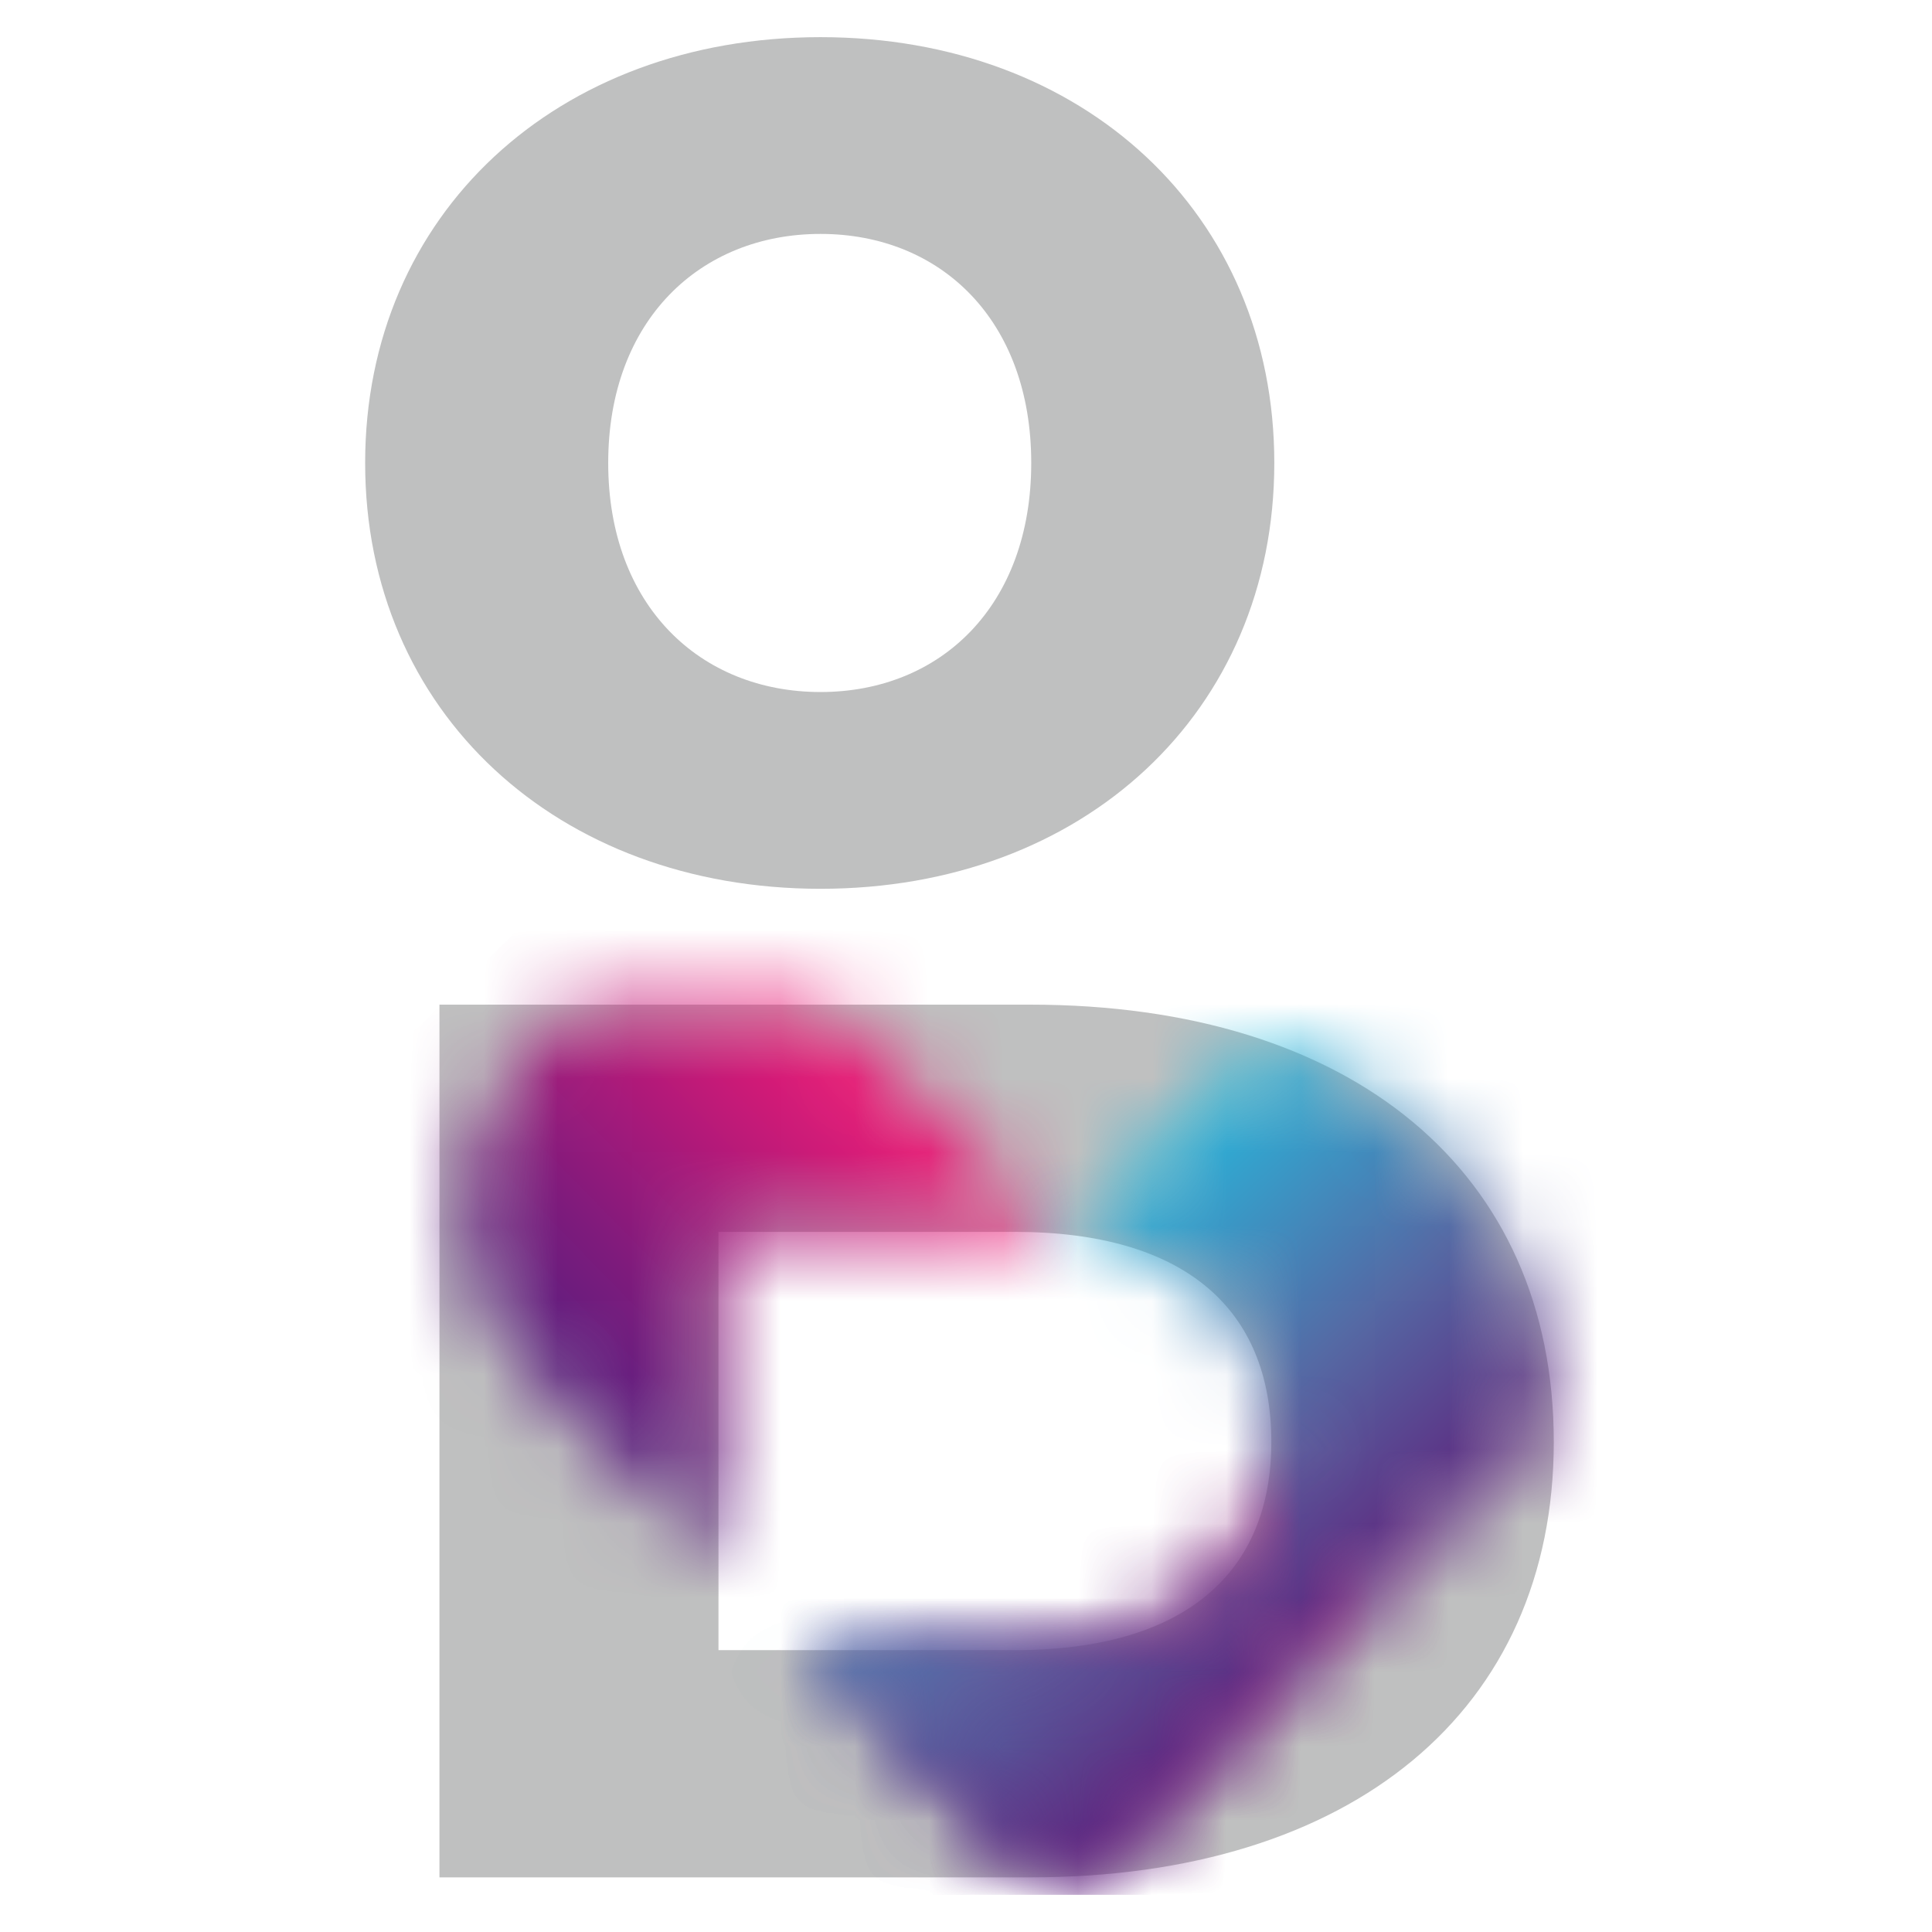 <svg width="26" height="26" viewBox="0 0 26 26" fill="none" xmlns="http://www.w3.org/2000/svg">
<g id="Frame 238" clip-path="url(#clip0_277_2987)">
<g id="Group 102">
<path id="Vector" d="M4.914 6.23C4.914 2.879 7.502 0.5 11.042 0.5C14.582 0.5 17.149 2.879 17.149 6.23C17.149 9.582 14.582 11.961 11.042 11.961C7.502 11.961 4.914 9.582 4.914 6.23ZM13.878 6.23C13.878 4.306 12.657 3.148 11.042 3.148C9.427 3.148 8.185 4.306 8.185 6.23C8.185 8.154 9.427 9.313 11.042 9.313C12.657 9.313 13.878 8.154 13.878 6.23Z" fill="#BFC0C0"/>
<path id="Vector_2" d="M20.91 19.404C20.91 23.018 18.198 25.265 13.863 25.265H9.669H5.914V13.52H13.863C18.198 13.52 20.91 15.767 20.91 19.404ZM17.109 19.404C17.109 17.62 15.949 16.578 13.655 16.578H9.669V22.207H13.655C15.949 22.207 17.109 21.165 17.109 19.404Z" fill="#BFC0C0"/>
<g id="Group">
<g id="Clip path group">
<mask id="mask0_277_2987" style="mask-type:luminance" maskUnits="userSpaceOnUse" x="6" y="13" width="13" height="13">
<g id="SVGID_2_">
<path id="Vector_3" d="M13.66 22.207H10.856L13.916 25.265C14.19 25.264 14.457 25.253 14.718 25.235L18.485 20.823L17.114 19.453C17.093 21.184 15.934 22.207 13.66 22.207ZM7.855 13.52C7.615 13.657 7.388 13.828 7.183 14.033C5.939 15.277 5.939 17.293 7.183 18.537L9.675 21.027V16.578H13.66C13.871 16.578 14.072 16.586 14.263 16.604L11.69 14.033C11.485 13.828 11.259 13.657 11.019 13.52H7.855Z" fill="white"/>
</g>
</mask>
<g mask="url(#mask0_277_2987)">
<path id="Vector_4" d="M24.359 19.522L12.07 31.53L0.062 19.259L12.352 7.251L24.359 19.522Z" fill="url(#paint0_linear_277_2987)"/>
</g>
</g>
</g>
<g id="Group_2">
<g id="Clip path group_2">
<mask id="mask1_277_2987" style="mask-type:luminance" maskUnits="userSpaceOnUse" x="10" y="13" width="11" height="13">
<g id="SVGID_5_">
<path id="Vector_5" d="M16.975 14.033L14.389 16.617C16.198 16.823 17.11 17.821 17.11 19.404C17.11 21.165 15.951 22.207 13.656 22.207H10.852L13.912 25.265C14.21 25.264 14.502 25.252 14.784 25.23L20.906 19.113C20.803 16.613 19.38 14.809 17.011 13.998C16.999 14.01 16.987 14.021 16.975 14.033Z" fill="white"/>
</g>
</mask>
<g mask="url(#mask1_277_2987)">
<path id="Vector_6" d="M26.441 20.139L16.333 8.922L5.32 19.124L15.428 30.342L26.441 20.139Z" fill="url(#paint1_linear_277_2987)"/>
</g>
</g>
</g>
</g>
</g>
<defs>
<linearGradient id="paint0_linear_277_2987" x1="14.228" y1="17.418" x2="10.27" y2="21.292" gradientUnits="userSpaceOnUse">
<stop stop-color="#E61C76"/>
<stop offset="0.169" stop-color="#CE1A77"/>
<stop offset="0.461" stop-color="#A2197A"/>
<stop offset="0.707" stop-color="#7E1B7C"/>
<stop offset="0.894" stop-color="#671D7E"/>
<stop offset="1" stop-color="#5D1E7E"/>
</linearGradient>
<linearGradient id="paint1_linear_277_2987" x1="18.154" y1="22.157" x2="13.566" y2="17.204" gradientUnits="userSpaceOnUse">
<stop stop-color="#5D1E7E"/>
<stop offset="0.145" stop-color="#5C3687"/>
<stop offset="0.46" stop-color="#5468A4"/>
<stop offset="0.92" stop-color="#2FABD3"/>
<stop offset="1" stop-color="#20B6DA"/>
</linearGradient>
<clipPath id="clip0_277_2987">
<rect width="25" height="25" fill="white" transform="translate(0.875 0.5)"/>
</clipPath>
</defs>
</svg>
